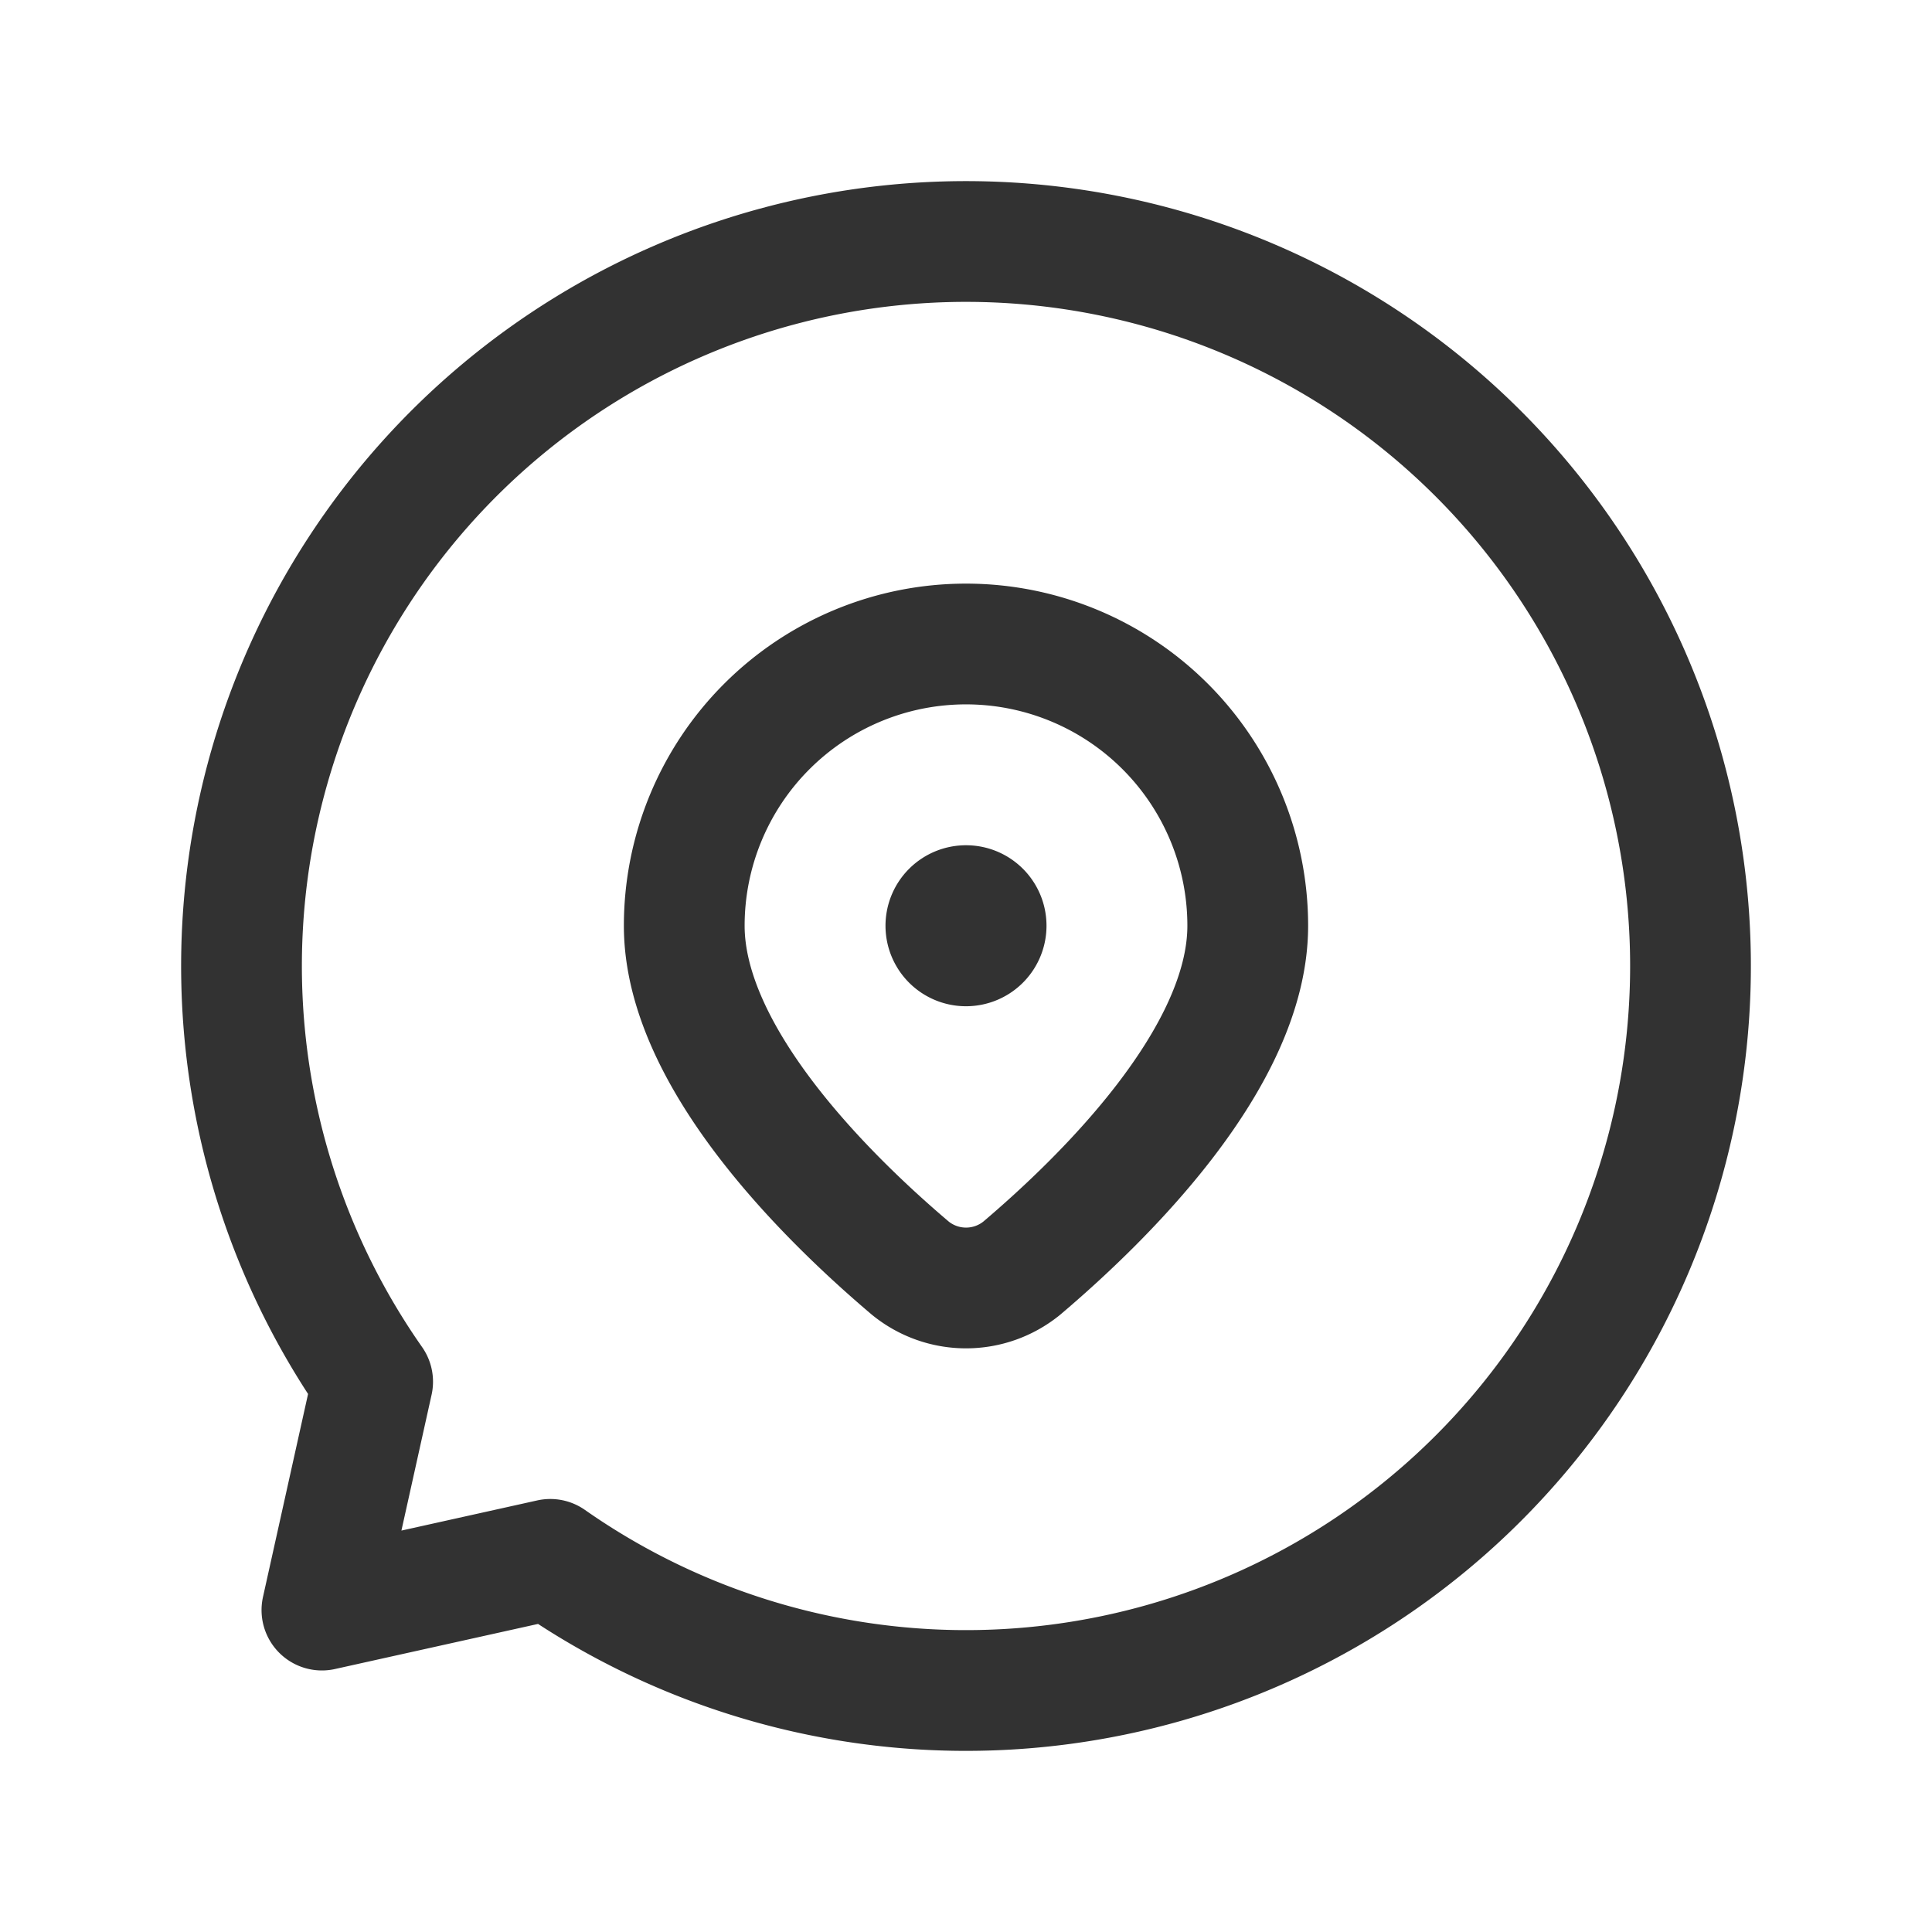 <svg id="Layer_3" data-name="Layer 3" xmlns="http://www.w3.org/2000/svg" viewBox="0 0 24 24"><rect width="24" height="24" fill="none"/><path d="M11.999,11.25a.25.25,0,1,0,.251.25.249.249,0,0,0-.251-.25" fill="none" stroke="#323232" stroke-linecap="round" stroke-linejoin="round" stroke-width="1.5"/><path d="M8.5,11.5h0A3.5,3.5,0,0,1,12,8h0a3.5,3.5,0,0,1,3.5,3.5h0c0,1.639-1.788,3.389-2.808,4.254a1.096,1.096,0,0,1-1.383,0C10.288,14.889,8.5,13.139,8.5,11.5Z" fill="none" stroke="#323232" stroke-linecap="round" stroke-linejoin="round" stroke-width="1.5"/><path d="M4.629,17.164a9,9,0,1,1,2.207,2.207l-2.837.63Z" fill="none" stroke="#323232" stroke-linecap="round" stroke-linejoin="round" stroke-width="1.5"/></svg>